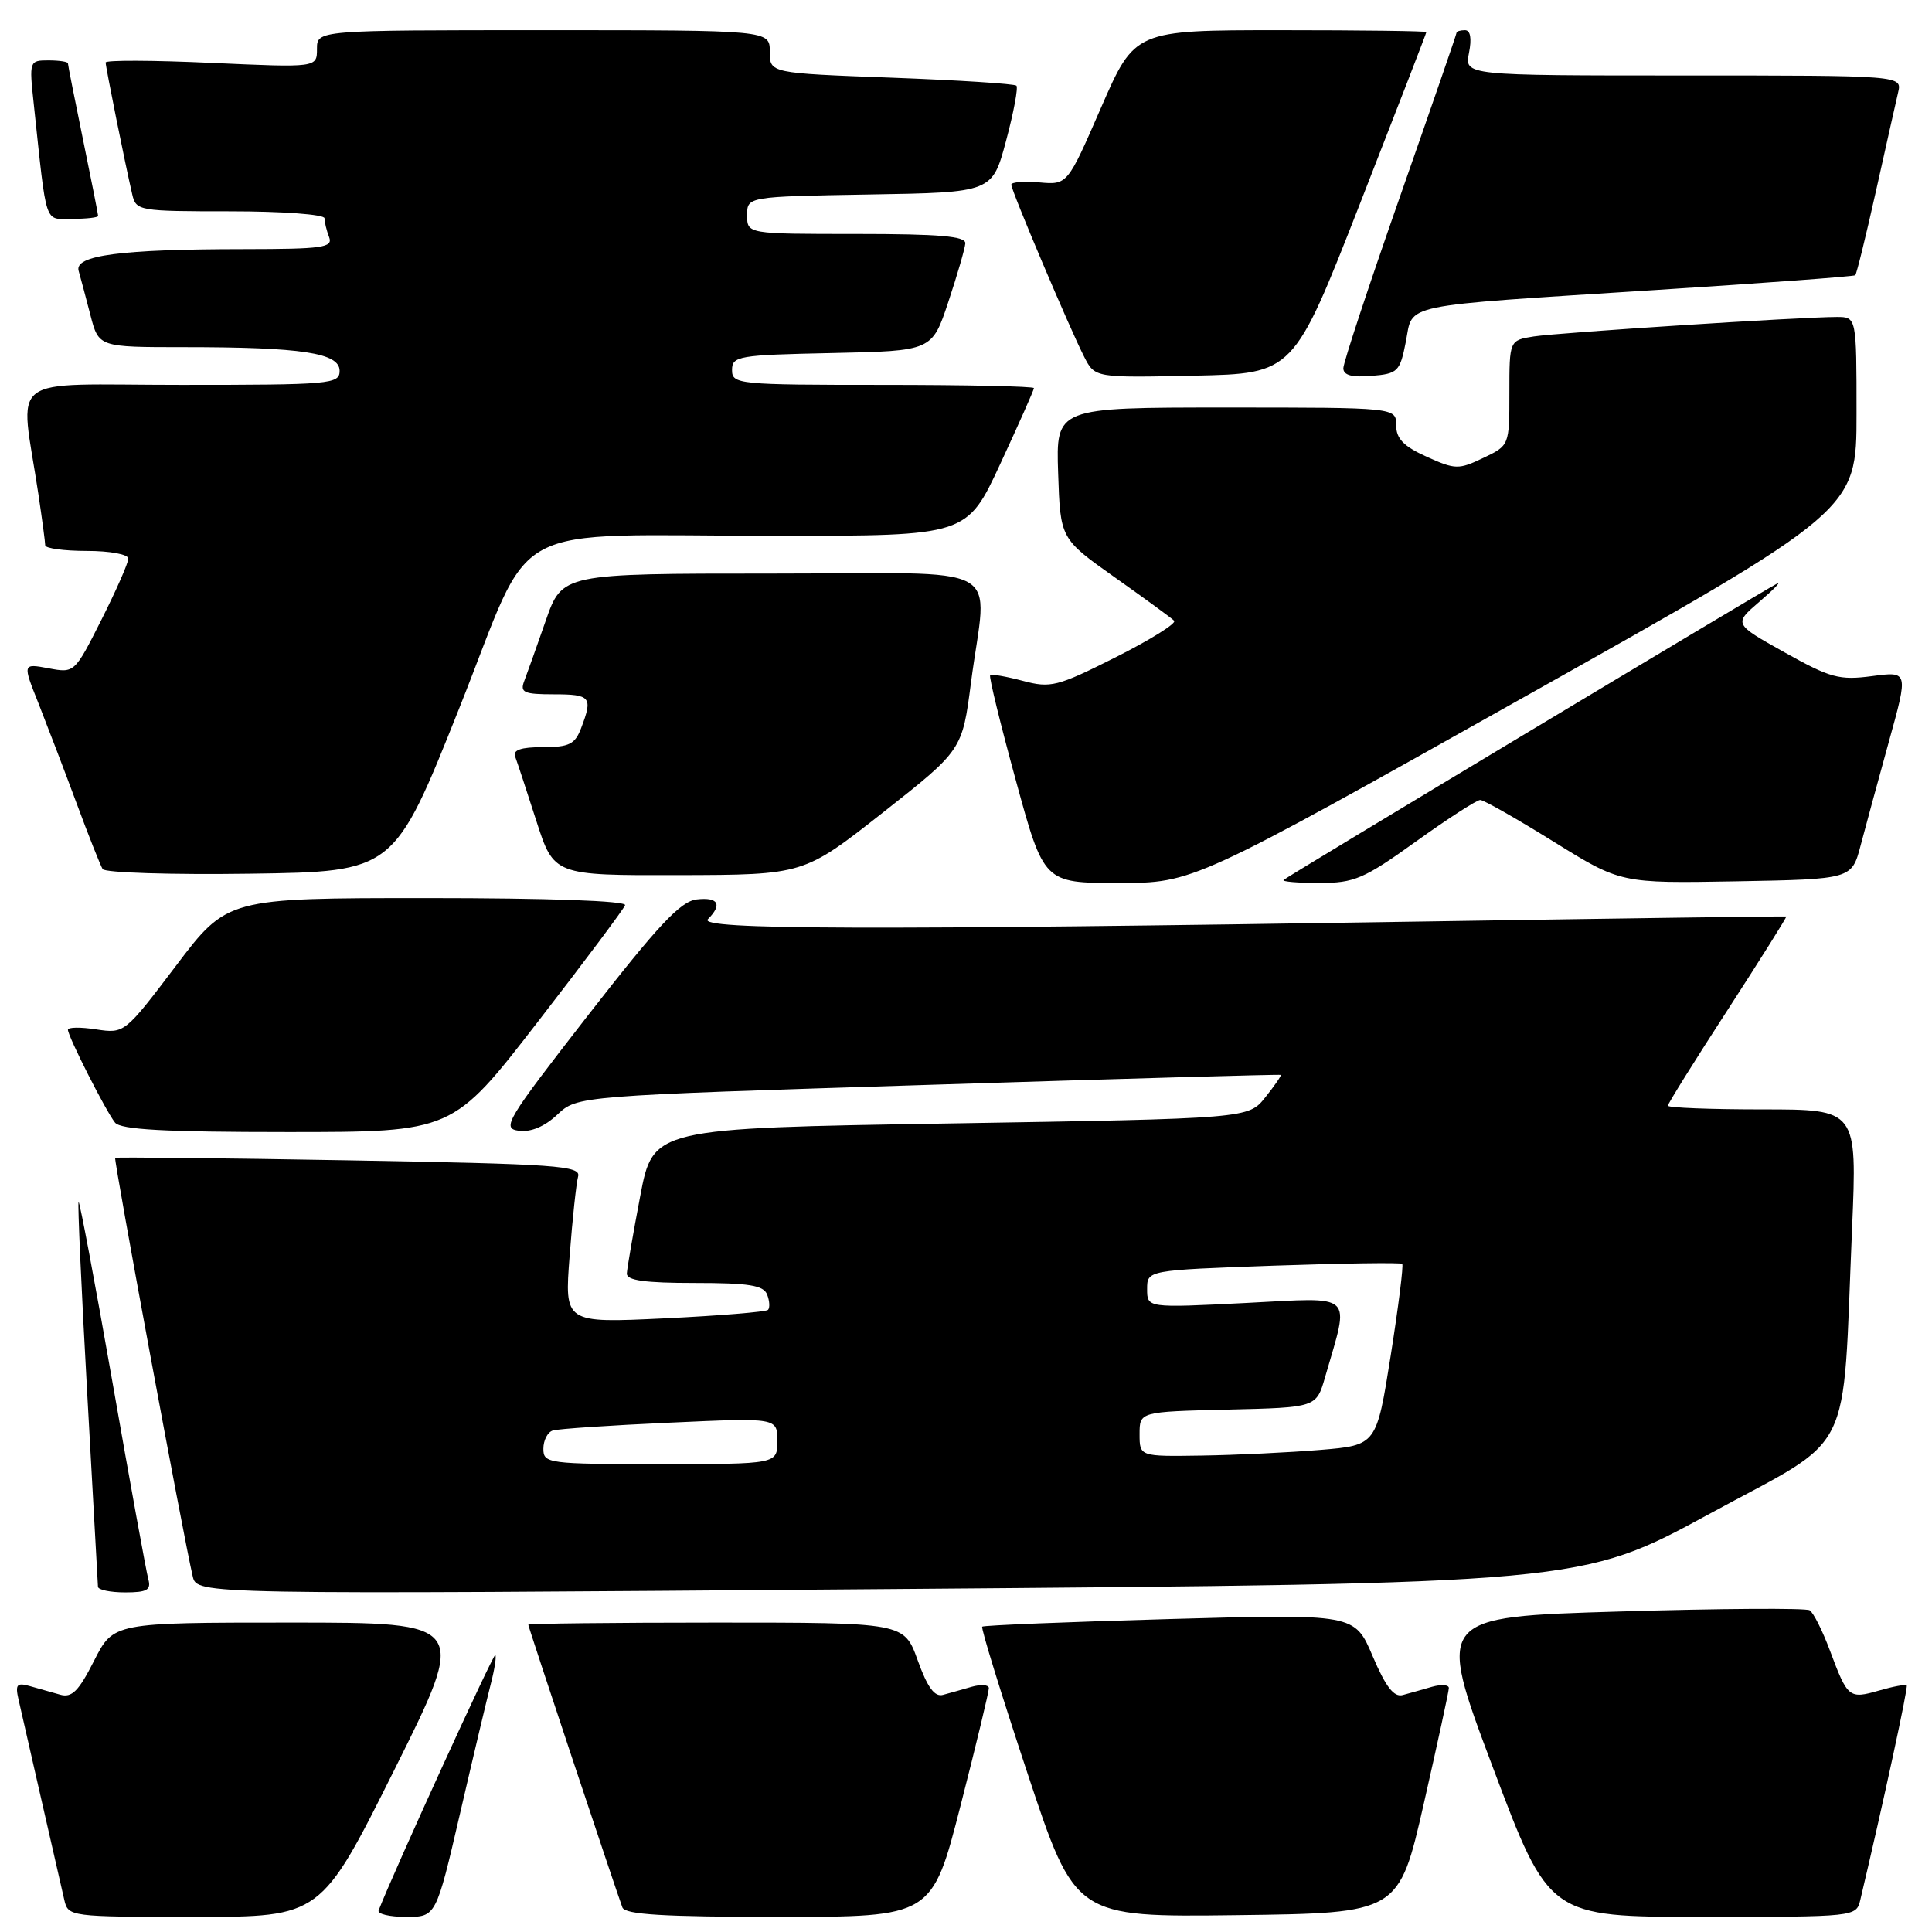 <?xml version="1.0" encoding="UTF-8" standalone="no"?>
<!DOCTYPE svg PUBLIC "-//W3C//DTD SVG 1.1//EN" "http://www.w3.org/Graphics/SVG/1.1/DTD/svg11.dtd" >
<svg xmlns="http://www.w3.org/2000/svg" xmlns:xlink="http://www.w3.org/1999/xlink" version="1.1" viewBox="0 0 256 256">
 <g >
 <path fill="currentColor"
d=" M 52.26 234.50 C 61.99 215.00 61.99 215.00 38.51 215.00 C 15.03 215.00 15.03 215.00 12.47 220.05 C 10.42 224.10 9.52 225.00 7.96 224.55 C 6.88 224.25 5.08 223.74 3.96 223.42 C 2.24 222.93 2.00 223.20 2.45 225.17 C 2.75 226.45 4.11 232.45 5.49 238.50 C 6.87 244.55 8.23 250.51 8.52 251.75 C 9.03 253.97 9.24 254.00 25.78 254.00 C 42.52 254.00 42.52 254.00 52.26 234.50 Z  M 60.97 240.25 C 62.72 232.69 64.56 224.95 65.05 223.06 C 65.54 221.16 65.80 219.47 65.63 219.29 C 65.39 219.06 52.13 248.08 50.17 253.14 C 49.98 253.61 51.62 254.00 53.80 254.00 C 57.78 254.00 57.78 254.00 60.97 240.25 Z  M 127.28 239.25 C 129.36 231.14 131.04 224.13 131.03 223.68 C 131.01 223.23 129.99 223.16 128.75 223.51 C 127.51 223.87 125.80 224.35 124.95 224.58 C 123.84 224.89 122.88 223.57 121.60 220.00 C 119.80 215.00 119.80 215.00 94.90 215.00 C 81.20 215.00 70.00 215.13 70.00 215.28 C 70.00 215.57 81.62 250.48 82.47 252.75 C 82.82 253.69 87.91 254.00 103.22 254.00 C 123.50 254.00 123.50 254.00 127.28 239.25 Z  M 188.66 239.00 C 190.47 231.03 191.97 224.13 191.98 223.68 C 191.99 223.23 190.99 223.16 189.75 223.51 C 188.51 223.87 186.77 224.36 185.88 224.60 C 184.71 224.93 183.62 223.53 181.88 219.44 C 179.50 213.84 179.50 213.84 155.00 214.53 C 141.53 214.91 130.34 215.36 130.15 215.54 C 129.96 215.72 132.66 224.45 136.14 234.95 C 142.47 254.04 142.47 254.04 163.91 253.77 C 185.35 253.50 185.35 253.50 188.66 239.00 Z  M 246.50 251.75 C 249.54 238.93 252.87 223.54 252.65 223.32 C 252.49 223.16 250.84 223.47 248.97 224.01 C 245.01 225.15 244.82 224.99 242.48 218.72 C 241.50 216.09 240.29 213.68 239.79 213.37 C 239.28 213.06 227.95 213.13 214.60 213.53 C 190.32 214.25 190.32 214.25 197.79 234.13 C 205.26 254.00 205.26 254.00 225.61 254.00 C 245.89 254.00 245.96 253.99 246.50 251.75 Z  M 19.65 209.25 C 19.39 208.29 17.25 196.59 14.92 183.25 C 12.58 169.92 10.55 159.12 10.41 159.26 C 10.27 159.40 10.78 170.76 11.55 184.51 C 12.32 198.25 12.96 209.84 12.98 210.25 C 12.99 210.66 14.61 211.00 16.57 211.00 C 19.48 211.00 20.05 210.68 19.65 209.25 Z  M 226.50 200.60 C 245.95 190.02 244.08 193.78 245.41 162.75 C 246.08 147.00 246.08 147.00 233.54 147.00 C 226.64 147.00 221.00 146.78 221.00 146.51 C 221.00 146.25 224.57 140.52 228.94 133.79 C 233.30 127.05 236.79 121.50 236.69 121.44 C 236.58 121.39 215.35 121.68 189.50 122.09 C 114.86 123.27 92.40 123.20 93.80 121.80 C 95.75 119.85 95.18 118.85 92.31 119.18 C 90.16 119.44 87.22 122.58 77.94 134.50 C 67.05 148.51 66.44 149.52 68.75 149.83 C 70.34 150.04 72.18 149.27 73.86 147.68 C 76.50 145.21 76.50 145.21 123.00 143.75 C 148.57 142.94 169.59 142.34 169.71 142.43 C 169.82 142.51 168.90 143.85 167.66 145.40 C 165.42 148.21 165.42 148.21 125.98 148.86 C 86.54 149.50 86.54 149.50 84.83 158.50 C 83.89 163.45 83.09 168.06 83.06 168.75 C 83.02 169.66 85.44 170.00 92.03 170.00 C 99.25 170.00 101.18 170.31 101.65 171.54 C 101.98 172.39 102.03 173.30 101.76 173.57 C 101.50 173.83 95.32 174.34 88.04 174.69 C 74.79 175.32 74.79 175.32 75.48 166.41 C 75.85 161.51 76.36 156.78 76.60 155.90 C 77.00 154.46 73.85 154.24 46.27 153.75 C 29.35 153.45 15.39 153.31 15.26 153.42 C 15.04 153.63 24.34 203.84 25.54 208.89 C 26.11 211.28 26.11 211.28 117.80 210.56 C 209.50 209.84 209.50 209.84 226.50 200.60 Z  M 71.23 135.44 C 77.43 127.43 82.65 120.45 82.83 119.94 C 83.03 119.37 72.68 119.00 56.64 119.00 C 30.11 119.00 30.11 119.00 23.31 127.98 C 16.52 136.94 16.49 136.96 12.75 136.40 C 10.69 136.08 9.00 136.10 9.00 136.45 C 9.00 137.32 14.03 147.24 15.24 148.75 C 15.99 149.68 21.82 150.00 38.11 150.00 C 59.97 150.00 59.97 150.00 71.23 135.44 Z  M 202.05 92.31 C 246.00 67.63 246.00 67.63 246.00 54.81 C 246.00 42.00 246.00 42.00 243.38 42.00 C 238.66 42.00 206.58 44.07 203.25 44.58 C 200.00 45.09 200.00 45.09 200.00 52.06 C 200.00 59.03 200.00 59.03 196.54 60.68 C 193.28 62.24 192.83 62.23 189.04 60.52 C 185.98 59.14 185.00 58.12 185.00 56.35 C 185.00 54.00 185.00 54.00 162.46 54.00 C 139.92 54.00 139.92 54.00 140.21 62.70 C 140.50 71.39 140.50 71.39 147.73 76.51 C 151.70 79.32 155.24 81.90 155.58 82.25 C 155.93 82.59 152.45 84.76 147.85 87.08 C 140.08 90.99 139.22 91.20 135.51 90.21 C 133.31 89.63 131.37 89.29 131.20 89.47 C 131.02 89.64 132.55 95.91 134.60 103.39 C 138.32 117.00 138.32 117.00 148.21 117.00 C 158.10 117.00 158.10 117.00 202.05 92.31 Z  M 187.63 111.50 C 191.85 108.47 195.68 106.00 196.14 106.00 C 196.60 106.00 200.98 108.49 205.87 111.53 C 214.76 117.05 214.76 117.05 230.07 116.78 C 245.37 116.50 245.37 116.50 246.55 112.00 C 247.20 109.53 248.89 103.33 250.30 98.22 C 252.87 88.95 252.87 88.95 248.05 89.59 C 243.72 90.16 242.54 89.84 236.48 86.45 C 229.72 82.67 229.72 82.67 233.11 79.75 C 234.98 78.15 236.05 77.05 235.50 77.31 C 234.01 78.03 170.57 116.13 170.08 116.60 C 169.85 116.82 171.98 117.00 174.82 117.00 C 179.46 117.00 180.72 116.46 187.63 111.50 Z  M 60.85 93.85 C 71.04 68.31 66.05 71.00 103.20 71.00 C 128.12 71.00 128.12 71.00 132.56 61.43 C 135.00 56.17 137.00 51.67 137.00 51.43 C 137.00 51.19 128.00 51.00 117.00 51.00 C 97.76 51.00 97.00 50.92 97.00 49.03 C 97.00 47.18 97.83 47.04 110.25 46.78 C 123.50 46.50 123.50 46.50 125.66 40.00 C 126.85 36.42 127.86 32.94 127.91 32.25 C 127.98 31.30 124.48 31.00 113.50 31.00 C 99.00 31.00 99.00 31.00 99.00 28.52 C 99.00 26.05 99.00 26.05 115.24 25.77 C 131.48 25.50 131.48 25.50 133.31 18.65 C 134.32 14.89 134.93 11.60 134.68 11.35 C 134.43 11.10 126.97 10.62 118.11 10.29 C 102.00 9.69 102.00 9.69 102.00 6.85 C 102.00 4.00 102.00 4.00 72.00 4.00 C 42.00 4.00 42.00 4.00 42.00 6.48 C 42.00 8.96 42.00 8.96 28.00 8.33 C 20.30 7.98 14.00 7.95 14.00 8.28 C 14.00 8.89 16.59 21.77 17.52 25.75 C 18.02 27.94 18.40 28.00 30.52 28.00 C 37.43 28.00 43.00 28.41 43.00 28.92 C 43.00 29.42 43.27 30.55 43.61 31.42 C 44.14 32.81 42.76 33.00 32.36 33.01 C 15.95 33.02 9.82 33.83 10.42 35.89 C 10.67 36.78 11.38 39.41 11.98 41.75 C 13.08 46.00 13.08 46.00 24.40 46.00 C 40.00 46.00 45.00 46.76 45.00 49.14 C 45.00 50.90 43.82 51.00 23.99 51.00 C 0.34 51.00 2.65 49.23 5.09 65.50 C 5.58 68.80 5.99 71.84 5.99 72.25 C 6.00 72.66 8.47 73.00 11.50 73.00 C 14.59 73.00 17.00 73.45 17.00 74.02 C 17.00 74.59 15.40 78.23 13.44 82.12 C 9.88 89.18 9.87 89.20 6.43 88.55 C 2.99 87.91 2.99 87.91 5.10 93.20 C 6.25 96.12 8.52 102.05 10.13 106.39 C 11.73 110.72 13.30 114.67 13.60 115.16 C 13.90 115.64 22.71 115.92 33.18 115.77 C 52.22 115.50 52.22 115.50 60.85 93.85 Z  M 117.00 107.66 C 127.50 99.39 127.50 99.39 128.66 90.45 C 130.78 74.16 134.14 76.00 102.25 76.00 C 74.49 76.00 74.49 76.00 72.31 82.25 C 71.11 85.69 69.83 89.29 69.46 90.25 C 68.88 91.76 69.42 92.00 73.39 92.00 C 78.27 92.00 78.57 92.37 77.02 96.43 C 76.20 98.62 75.43 99.00 71.92 99.00 C 69.03 99.00 67.93 99.38 68.26 100.25 C 68.52 100.94 69.78 104.76 71.06 108.75 C 73.39 116.00 73.39 116.00 89.95 115.96 C 106.50 115.92 106.50 115.92 117.00 107.66 Z  M 180.20 27.00 C 185.04 14.62 189.00 4.39 189.00 4.25 C 189.00 4.11 180.31 4.00 169.68 4.00 C 150.37 4.00 150.37 4.00 145.90 14.25 C 141.44 24.50 141.44 24.50 137.72 24.17 C 135.67 23.99 134.00 24.13 134.00 24.47 C 134.00 25.26 141.74 43.53 143.66 47.28 C 145.08 50.06 145.08 50.06 158.24 49.78 C 171.40 49.50 171.40 49.50 180.20 27.00 Z  M 186.28 45.29 C 187.28 40.15 184.96 40.63 219.50 38.42 C 233.80 37.51 245.65 36.63 245.83 36.47 C 246.01 36.31 247.24 31.30 248.57 25.34 C 249.90 19.38 251.22 13.49 251.51 12.25 C 252.04 10.00 252.04 10.00 223.04 10.00 C 194.05 10.00 194.05 10.00 194.65 7.00 C 195.03 5.09 194.84 4.00 194.12 4.00 C 193.51 4.00 193.00 4.15 193.00 4.34 C 193.00 4.53 189.62 14.30 185.50 26.07 C 181.38 37.83 178.00 48.05 178.00 48.79 C 178.00 49.72 179.13 50.03 181.72 49.81 C 185.23 49.52 185.50 49.25 186.28 45.29 Z  M 13.00 28.61 C 13.00 28.40 12.10 23.85 11.00 18.50 C 9.90 13.15 9.00 8.60 9.00 8.39 C 9.00 8.18 7.84 8.00 6.43 8.00 C 3.89 8.00 3.86 8.08 4.47 13.75 C 6.24 30.28 5.81 29.00 9.59 29.00 C 11.47 29.00 13.00 28.82 13.00 28.61 Z  M 72.00 191.97 C 72.00 190.85 72.56 189.76 73.25 189.55 C 73.94 189.33 80.91 188.86 88.75 188.51 C 103.00 187.86 103.00 187.86 103.00 190.93 C 103.00 194.00 103.00 194.00 87.50 194.00 C 72.59 194.00 72.00 193.92 72.00 191.97 Z  M 151.00 190.03 C 151.00 187.06 151.00 187.06 162.71 186.78 C 174.42 186.50 174.42 186.50 175.58 182.48 C 178.86 171.11 179.71 171.91 165.08 172.65 C 152.00 173.31 152.00 173.31 152.00 170.81 C 152.00 168.31 152.00 168.31 168.73 167.71 C 177.93 167.39 185.61 167.28 185.80 167.47 C 185.99 167.66 185.30 173.14 184.27 179.66 C 182.39 191.50 182.39 191.50 174.95 192.12 C 170.85 192.46 163.79 192.80 159.25 192.87 C 151.00 193.00 151.00 193.00 151.00 190.03 Z "/>
</g>
</svg>